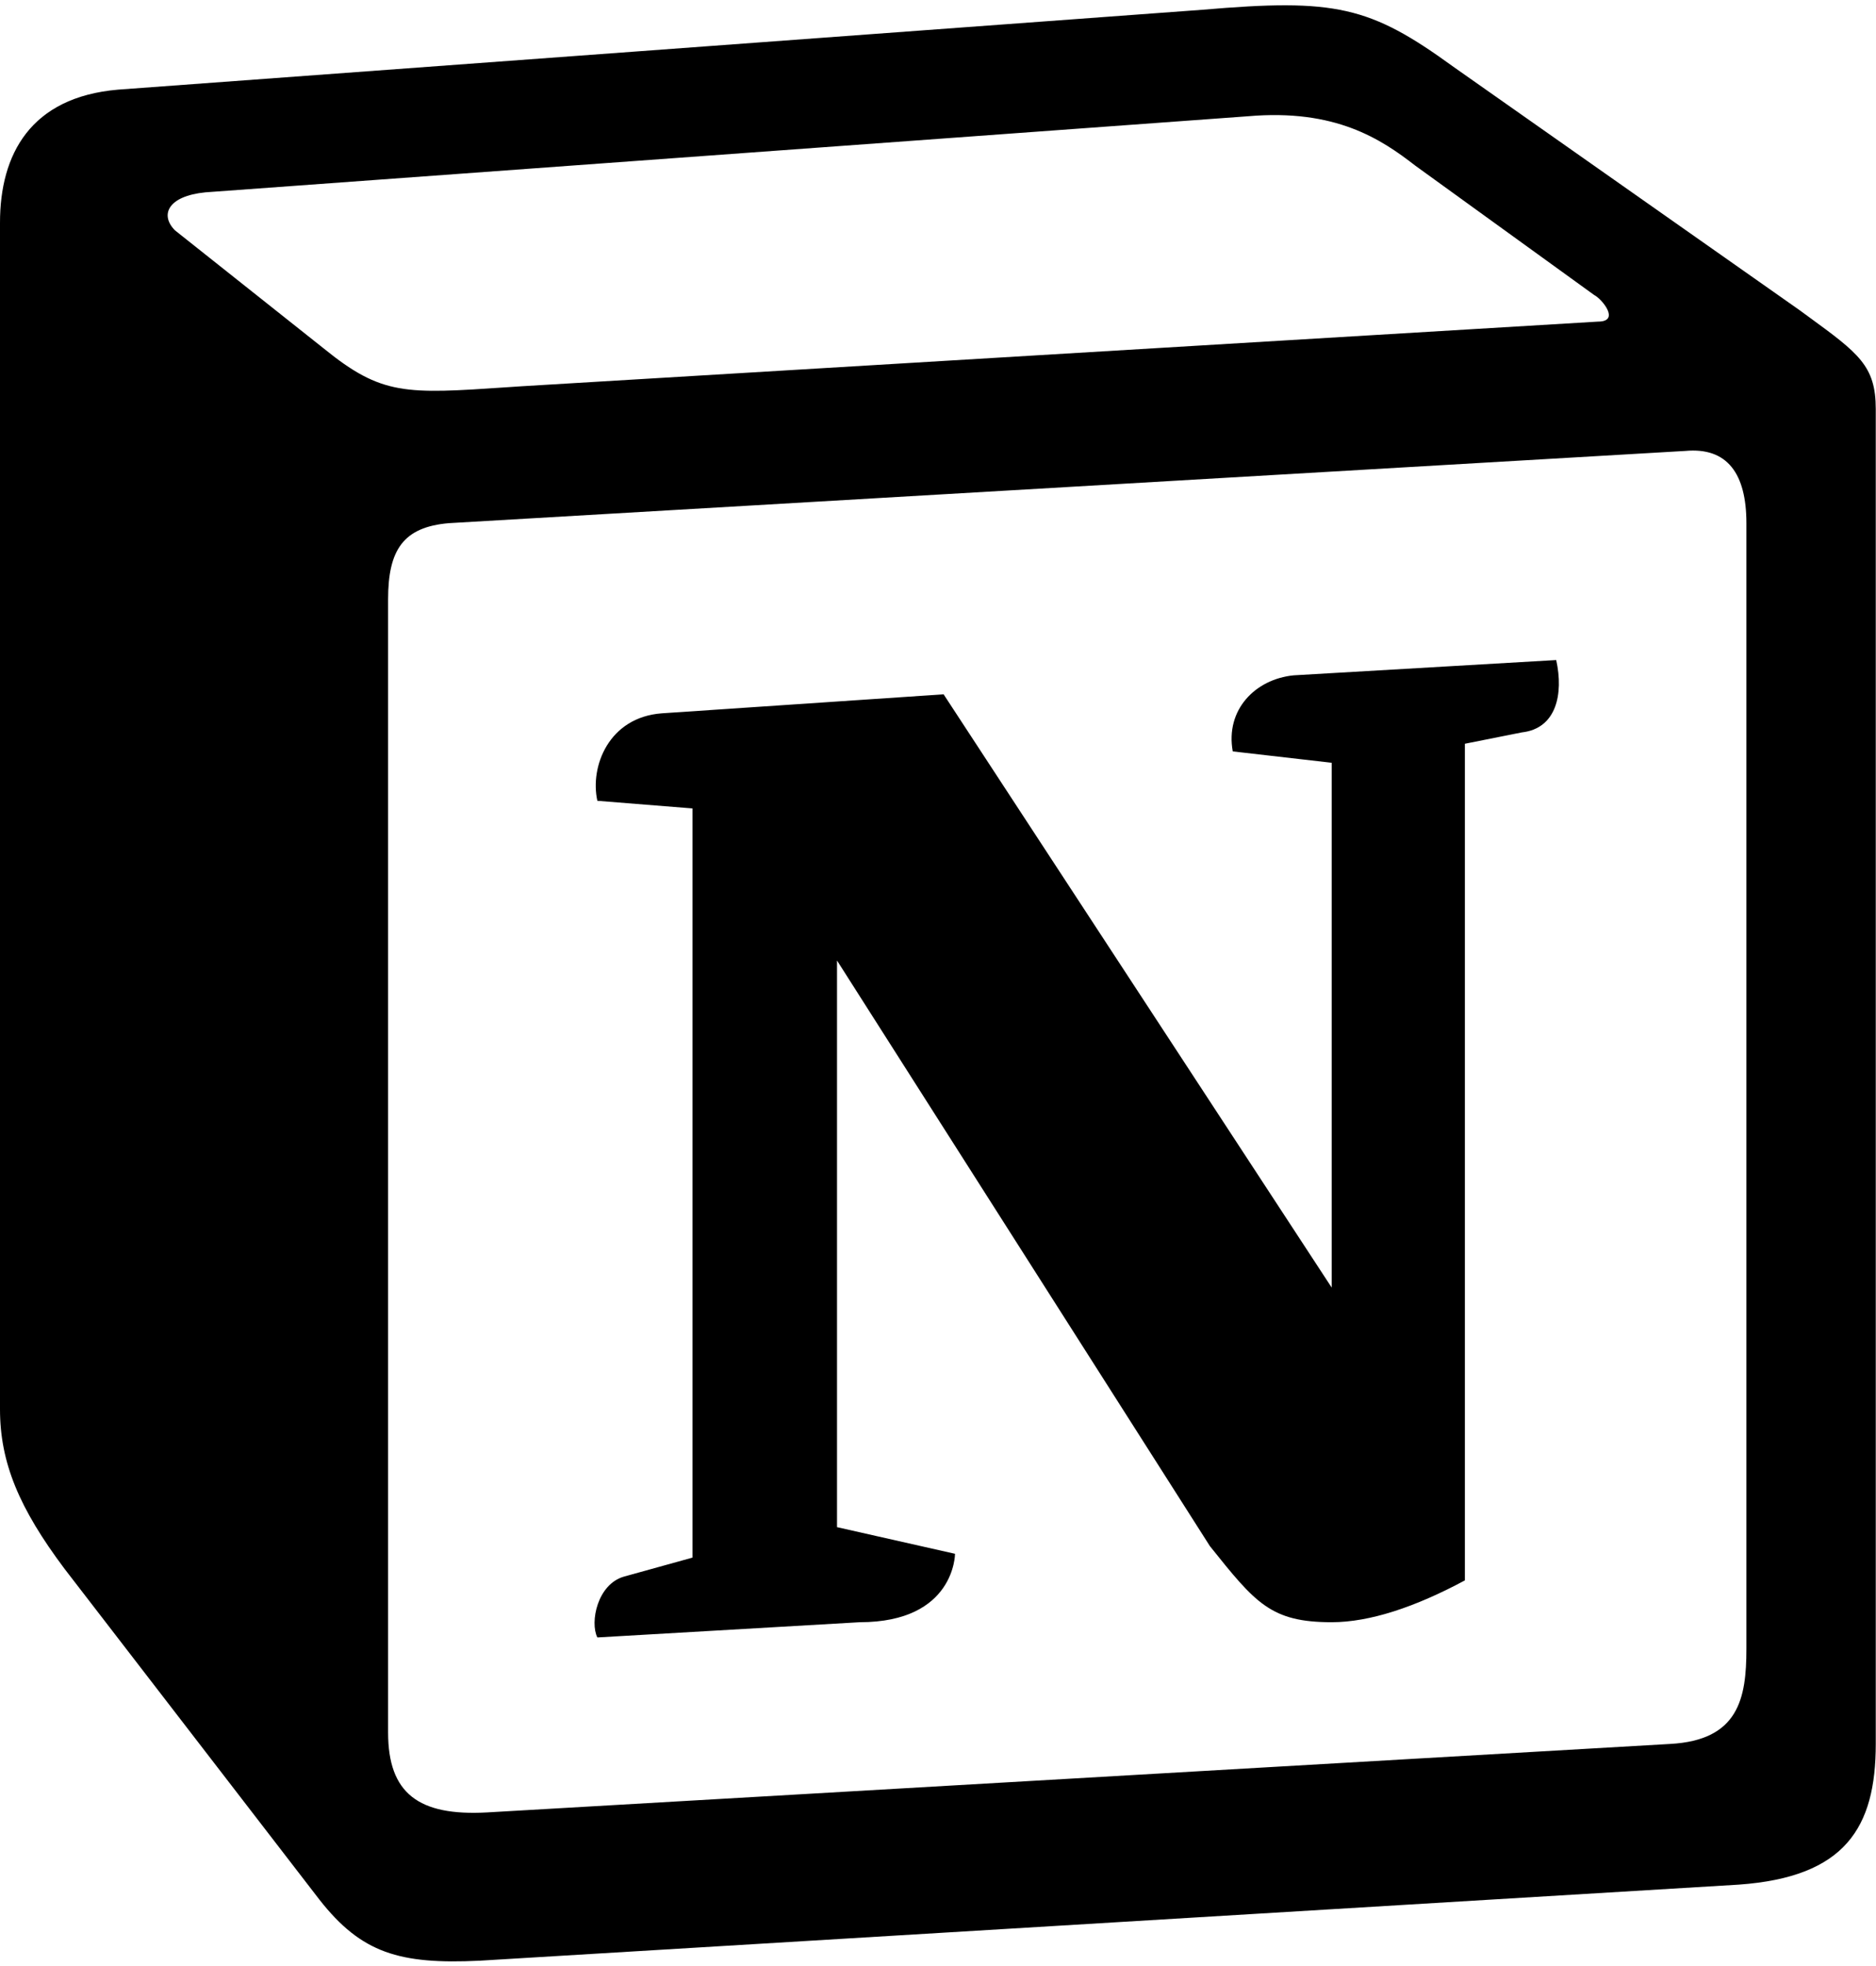 <svg width="335" height="351" viewBox="0 0 335 351" fill="none" xmlns="http://www.w3.org/2000/svg">
<g clip-path="url(#clip0_910_14)">
<path fill-rule="evenodd" clip-rule="evenodd" d="M214.701 1.744L21.056 16.004C5.442 17.356 0 27.543 0 39.755V251.557C0 261.073 3.392 269.207 11.549 280.078L57.069 339.138C64.546 348.648 71.342 350.683 85.619 350.002L310.498 336.422C329.518 335.071 334.958 326.239 334.958 311.306V73.022C334.958 65.303 331.904 63.073 322.899 56.499C322.404 56.138 321.891 55.763 321.359 55.373L259.545 11.928C244.599 1.07 238.481 -0.296 214.701 1.744ZM90.718 69.114C72.358 70.354 68.186 70.635 57.76 62.165L31.246 41.121C28.541 38.4 29.898 35.005 36.687 34.332L222.855 20.754C238.478 19.393 246.629 24.833 252.747 29.582L284.678 52.666C286.038 53.342 289.429 57.41 285.351 57.41L93.088 68.955C92.273 69.009 91.484 69.062 90.719 69.114L90.718 69.114ZM69.303 309.265V106.971C69.303 98.148 72.021 94.072 80.169 93.387L300.977 80.493C308.466 79.814 311.857 84.57 311.857 93.387V294.323C311.857 303.155 310.495 310.633 298.261 311.306L86.964 323.532C74.736 324.204 69.303 320.137 69.303 309.265ZM277.894 117.823C279.249 123.939 277.894 130.049 271.768 130.737L261.586 132.765V282.111C252.747 286.862 244.596 289.578 237.804 289.578C226.929 289.578 224.206 286.181 216.06 276.004L149.467 171.461V272.609L170.539 277.365C170.539 277.365 170.539 289.578 153.538 289.578L106.67 292.297C105.308 289.578 106.67 282.795 111.424 281.436L123.654 278.046V144.31L106.672 142.949C105.311 136.833 108.703 128.015 118.221 127.331L168.501 123.942L237.804 229.846V136.16L220.135 134.131C218.778 126.655 224.206 121.226 231.001 120.553L277.894 117.823Z" fill="black"/>
</g>
<defs>
<clipPath id="clip0_910_14">
<rect width="335" height="349.948" fill="white" transform="translate(0 0.948)"/>
</clipPath>
</defs>
</svg>
